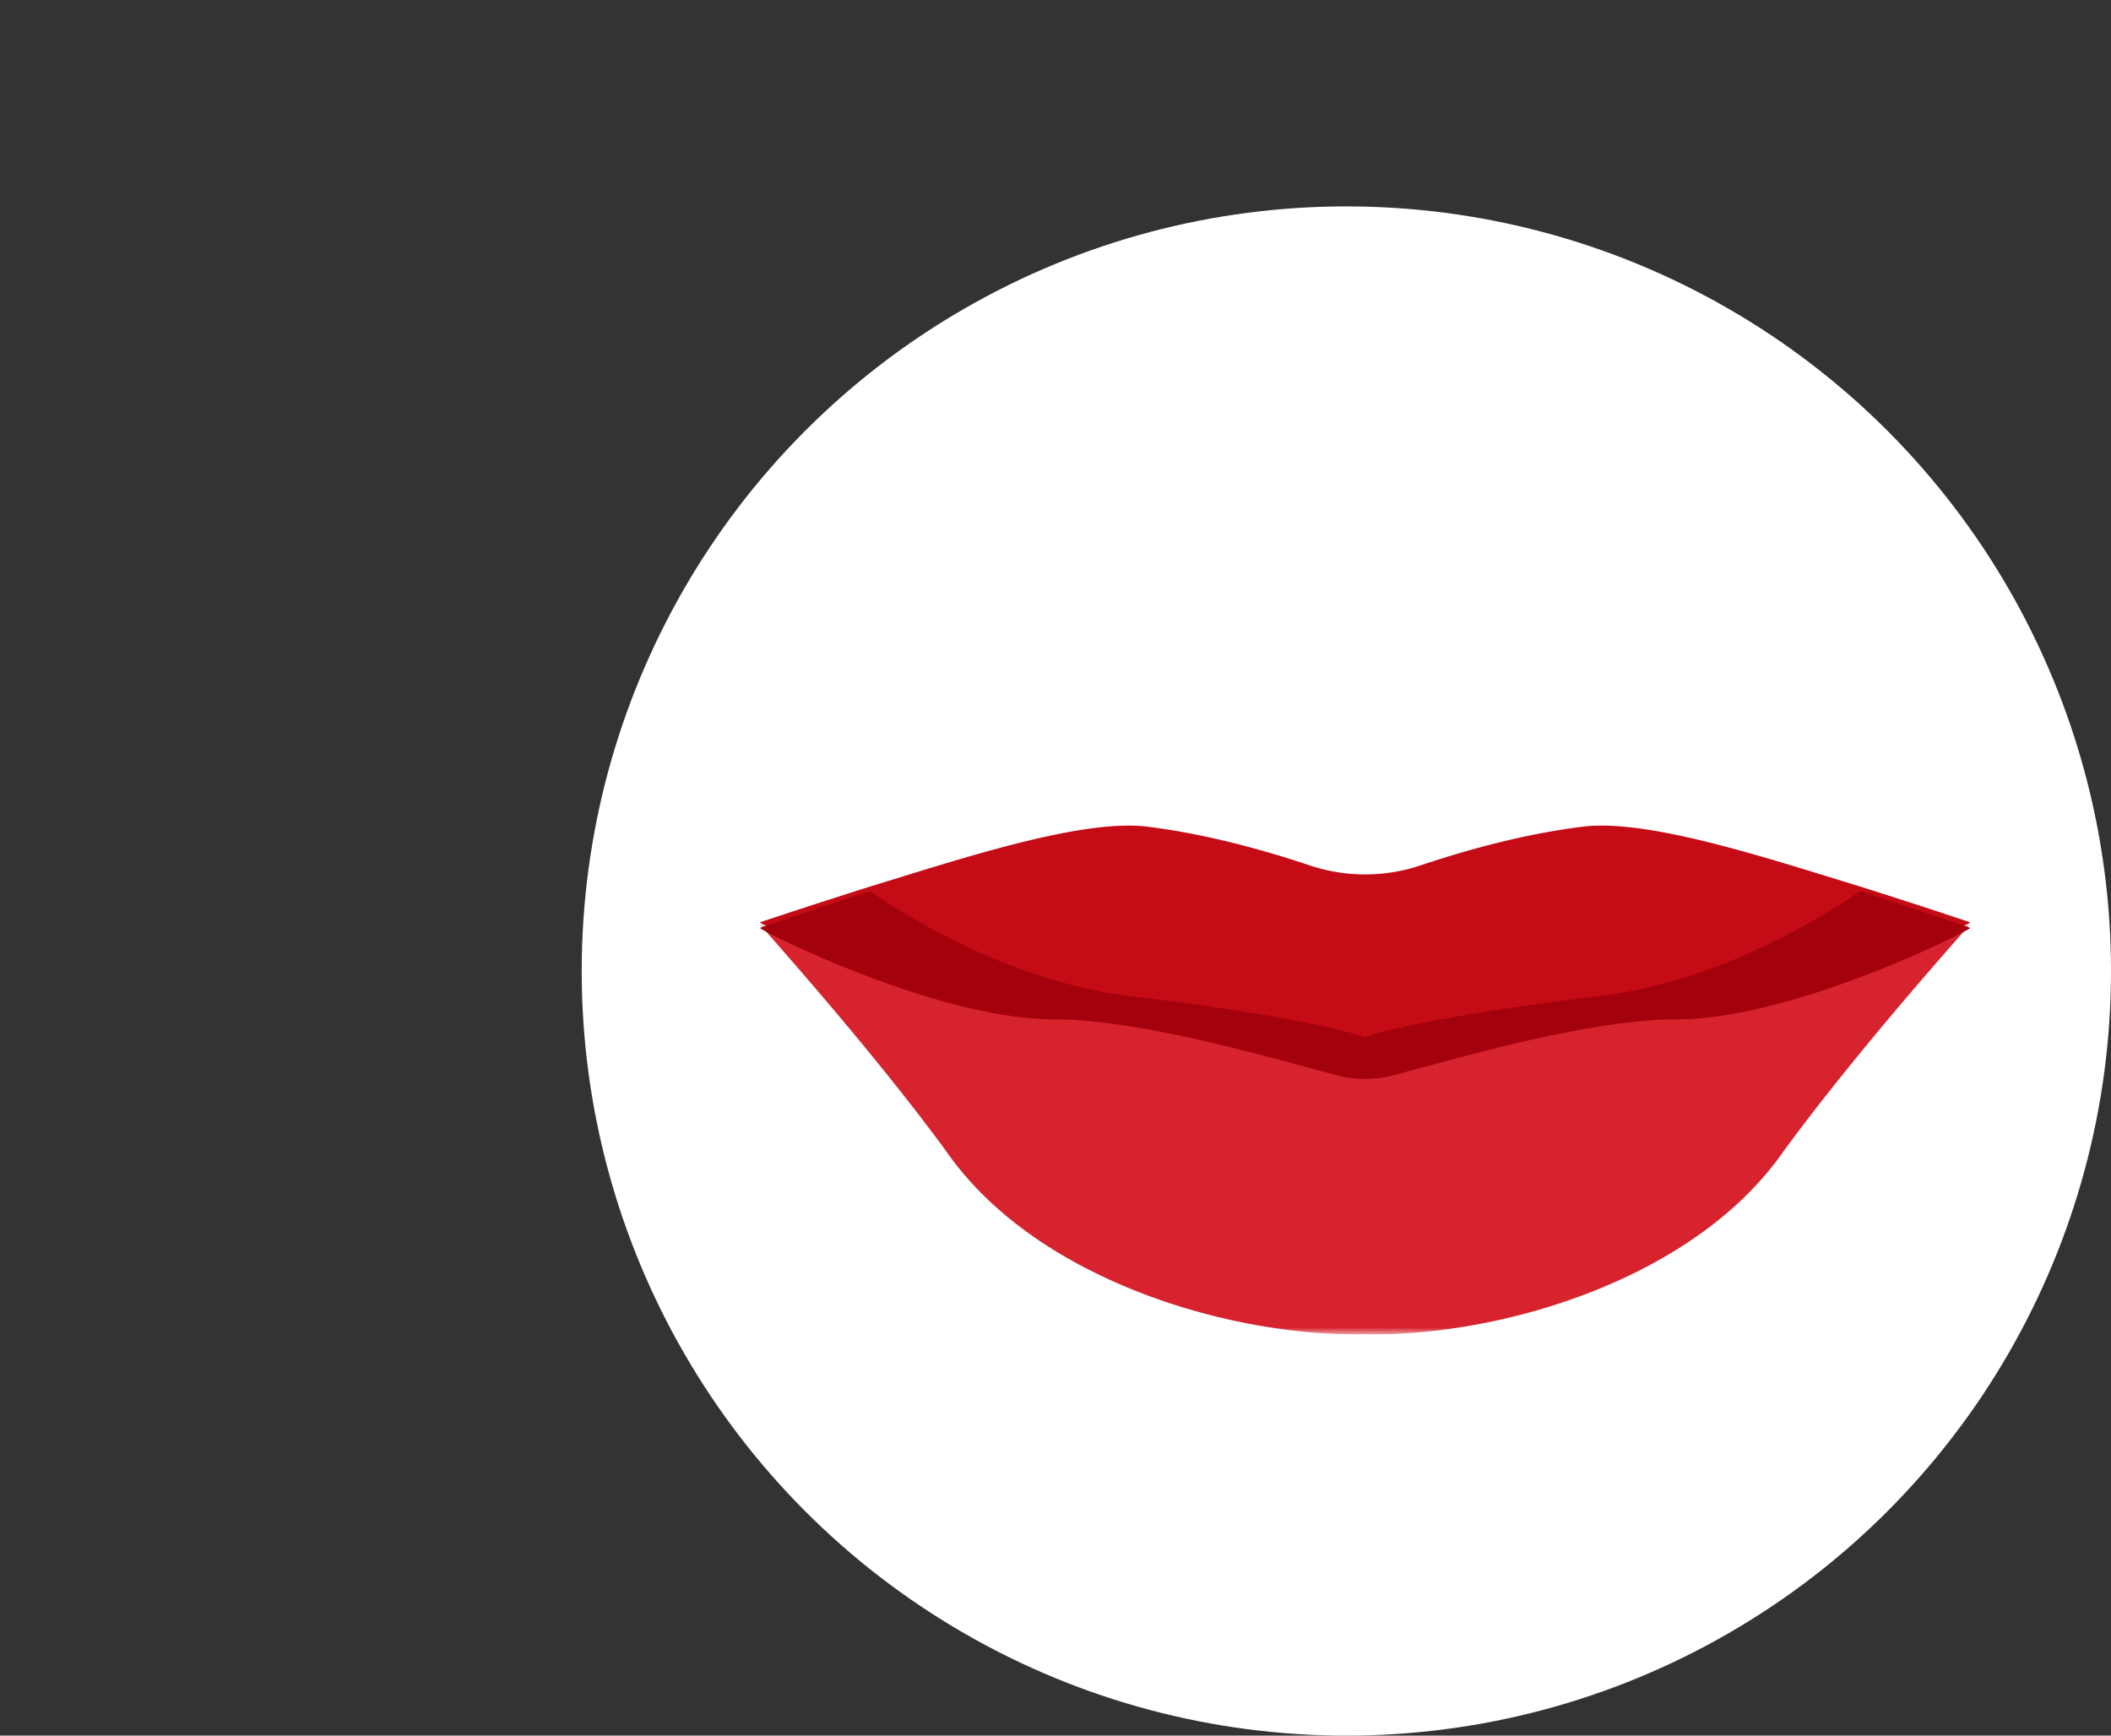 <svg width="225px" height="185px" viewBox="0 0 225 185" xmlns="http://www.w3.org/2000/svg" xmlns:xlink="http://www.w3.org/1999/xlink"><rect x="0" y="0" width="225" height="185" fill="#333333" stroke="none"/><defs><linearGradient x1="118.366%" y1="-3.178%" x2="9.934%" y2="73.415%" id="a"><stop stop-color="#FF2E3B" offset="0%"/><stop stop-color="#FF2E3B" stop-opacity=".051" offset="100%"/></linearGradient><path id="b" d="M0 .536h128.953v43.688H0z"/></defs><g fill="none" fill-rule="evenodd"><path fill="url(#a)"><animate repeatCount="indefinite" attributeName="d" dur="1.5s" values="M95.61 162.091c79.49-9.164 74.573-29.192 82.8-82.681 8.228-53.49-71.721-92.073-110.53-75.544-38.81 16.53-20.537 46.182-55.07 75.544-34.533 29.361 3.311 91.846 82.8 82.681z;M98.61 163.091c79.49-9.164 72.573-29.192 80.8-82.681 5.228-53.49-71.721-92.073-110.53-75.544-38.81 12.53-20.537 42.182-55.07 76.544-34.533 29.361 7.311 88.846 78.8 81.681z;M101.61 166.091c79.49-9.164 73.573-29.192 84.8-82.681 7.228-53.49-71.721-92.073-110.53-75.544-38.81 14.53-20.537 44.182-55.07 78.544-34.533 29.361 5.311 90.846 80.8 87.681z;M95.61 162.091c79.49-9.164 74.573-29.192 82.8-82.681 8.228-53.49-71.721-92.073-110.53-75.544-38.81 16.53-20.537 46.182-55.07 75.544-34.533 29.361 3.311 91.846 82.8 82.681z"/></path><circle fill="#FFF" cx="143.5" cy="103.5" r="81.5"/><g transform="translate(81 98)"><mask id="c" fill="#fff"><use xlink:href="#b"/></mask><path d="M64.476 12.212A197.02 197.02 0 0 1 0 .536C-.017.6 11.715 13.556 19.932 24.823c9.617 13.725 30.473 19.708 44.544 19.39 14.071.318 34.928-5.665 44.545-19.39C117.24 13.556 128.971.6 128.954.536a197.024 197.024 0 0 1-64.478 11.676" fill="#D7232E" mask="url(#c)"/></g><path d="M210 98.315c.052.184-19.2 9.755-31.915 9.497-9.489.194-23.123 4.162-29.305 5.74a12.243 12.243 0 0 1-6.56 0c-6.183-1.578-19.818-5.546-29.306-5.74-12.715.258-31.967-9.313-31.914-9.497 0-.01 4.967-1.676 11.708-3.81 9.357-2.85 22.228-7.161 29.333-6.42 6.656.793 13.049 2.654 17.472 4.129a18.596 18.596 0 0 0 11.974 0c4.422-1.475 10.814-3.336 17.472-4.13 7.104-.74 19.975 3.571 29.333 6.421 6.74 2.133 11.706 3.8 11.708 3.81" fill="#C50B16"/><path d="M210 98.909c.052.188-19.2 10.008-31.915 9.742-9.489.2-23.123 4.27-29.305 5.89a11.945 11.945 0 0 1-6.56 0c-6.183-1.62-19.818-5.69-29.306-5.89-12.715.266-31.967-9.554-31.914-9.742 0-.01 4.967-1.72 11.708-3.909 6.235 4.22 16.366 9.727 27.555 11.157 18.562 2.185 25.25 4.278 25.236 4.459-.014-.18 6.676-2.273 25.238-4.46 11.188-1.43 21.32-6.935 27.555-11.156 6.74 2.188 11.706 3.899 11.708 3.909" fill="#A3010B"/></g></svg>